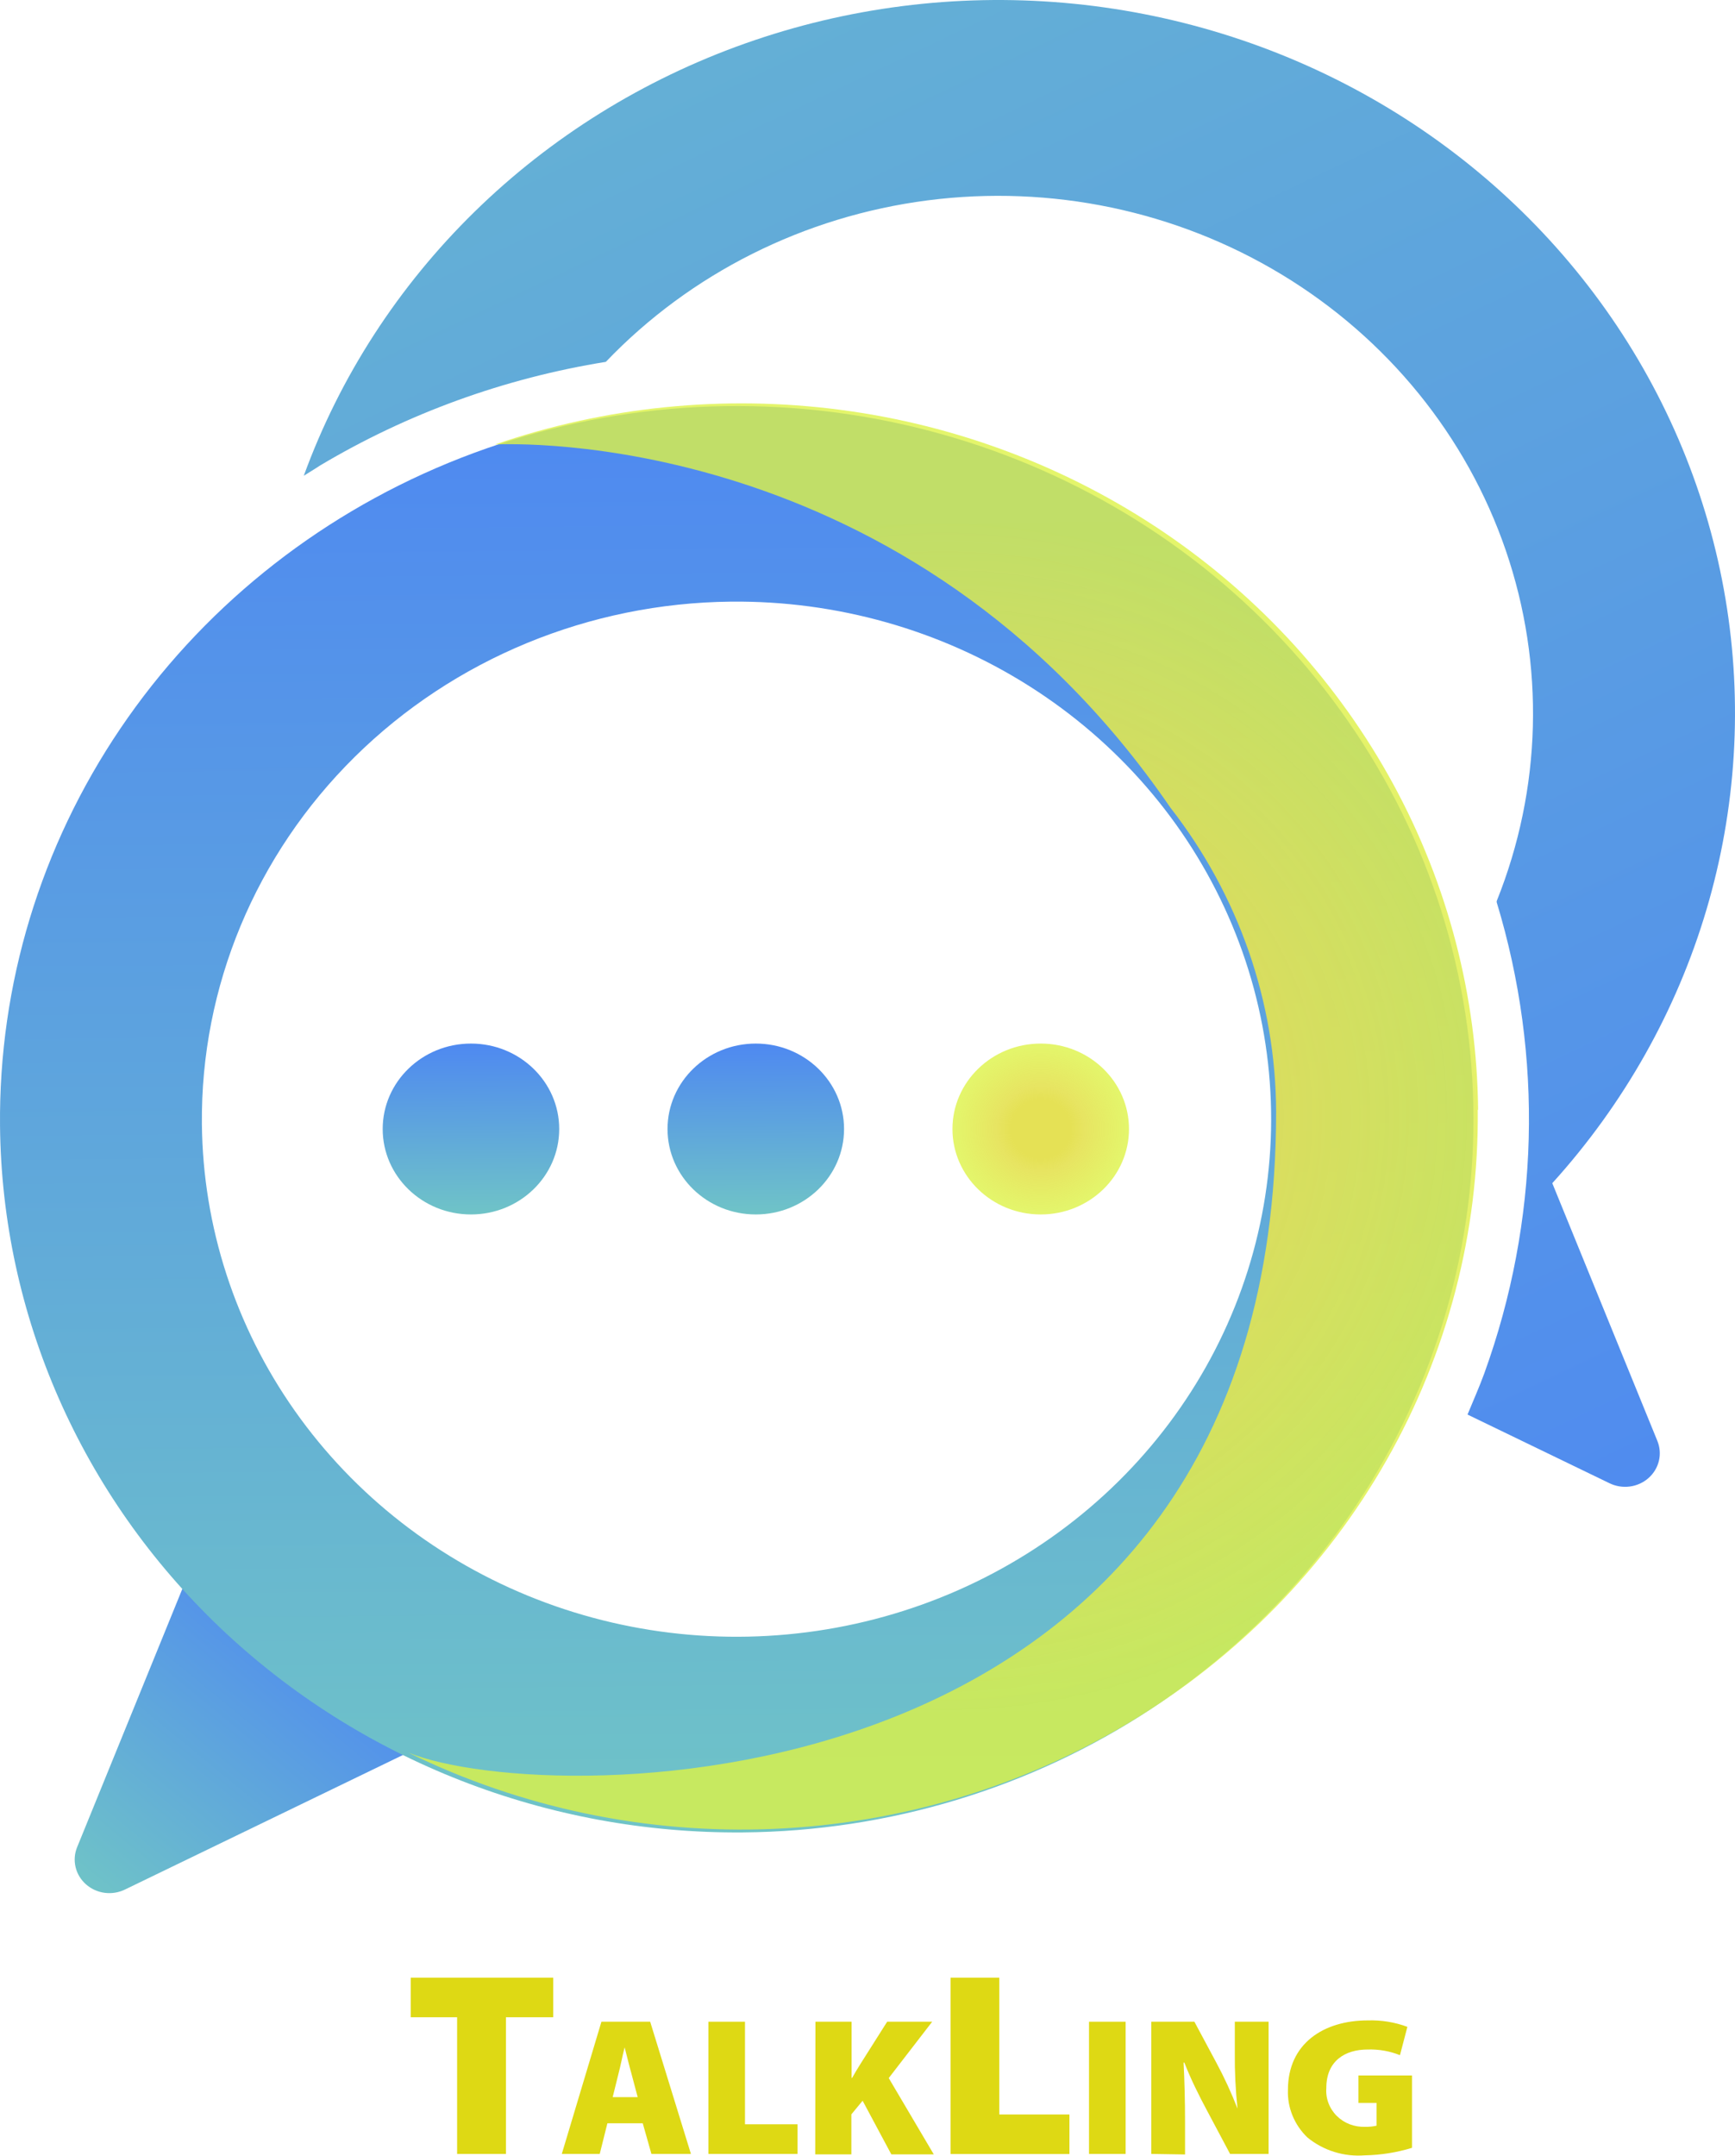 <svg width="231" height="287" viewBox="0 0 231 287" fill="none" xmlns="http://www.w3.org/2000/svg">
<path d="M62.539 229.312L16.642 251.523C15.806 251.932 14.86 252.085 13.931 251.962C13.003 251.838 12.135 251.444 11.443 250.831C10.752 250.218 10.269 249.416 10.06 248.532C9.851 247.647 9.925 246.722 10.272 245.879L28.873 200.224C29.147 199.554 29.583 198.958 30.145 198.486C30.706 198.014 31.378 197.68 32.101 197.512C32.824 197.344 33.579 197.347 34.301 197.521C35.023 197.695 35.691 198.035 36.248 198.512L63.528 221.985C64.09 222.47 64.522 223.08 64.784 223.762C65.047 224.445 65.134 225.179 65.036 225.902C64.939 226.624 64.66 227.312 64.225 227.907C63.79 228.501 63.211 228.983 62.539 229.312Z" fill="url(#paint0_linear_348_1044)"/>
<path d="M98.932 243.921C118.335 243.76 137.253 238.032 153.292 227.462C169.331 216.893 181.77 201.957 189.038 184.543C196.305 167.13 198.073 148.021 194.118 129.635C190.163 111.249 180.663 94.411 166.819 81.252C152.975 68.092 135.41 59.202 116.346 55.707C97.281 52.211 77.574 54.267 59.717 61.613C41.86 68.96 26.655 81.268 16.026 96.98C5.397 112.692 -0.179 131.102 0.004 149.882C0.25 175.047 10.808 199.087 29.358 216.721C47.908 234.354 72.933 244.138 98.932 243.921ZM97.328 80.085C111.409 79.945 125.215 83.85 137.002 91.306C148.789 98.762 158.027 109.434 163.546 121.972C169.066 134.511 170.619 148.351 168.01 161.744C165.401 175.137 158.747 187.48 148.89 197.212C139.032 206.944 126.414 213.627 112.631 216.417C98.848 219.207 84.52 217.978 71.459 212.885C58.398 207.792 47.191 199.064 39.256 187.806C31.321 176.547 27.014 163.264 26.88 149.635C26.704 131.374 34.025 113.791 47.234 100.75C60.444 87.709 78.461 80.277 97.328 80.085Z" fill="url(#paint1_linear_348_1044)"/>
<path d="M62.703 161.662C69.193 161.662 74.454 156.57 74.454 150.288C74.454 144.006 69.193 138.914 62.703 138.914C56.213 138.914 50.952 144.006 50.952 150.288C50.952 156.57 56.213 161.662 62.703 161.662Z" fill="url(#paint2_linear_348_1044)"/>
<path d="M100.626 161.662C107.116 161.662 112.378 156.57 112.378 150.288C112.378 144.006 107.116 138.914 100.626 138.914C94.136 138.914 88.875 144.006 88.875 150.288C88.875 156.57 94.136 161.662 100.626 161.662Z" fill="url(#paint3_linear_348_1044)"/>
<path d="M138.564 161.662C145.054 161.662 150.315 156.57 150.315 150.288C150.315 144.006 145.054 138.914 138.564 138.914C132.074 138.914 126.812 144.006 126.812 150.288C126.812 156.57 132.074 161.662 138.564 161.662Z" fill="url(#paint4_radial_348_1044)"/>
<path d="M206.674 157.499C216.2 146.981 223.208 134.556 227.194 121.112C231.181 107.668 232.049 93.538 229.736 79.731C227.423 65.925 221.987 52.784 213.815 41.248C205.644 29.712 194.939 20.066 182.468 13.001C169.996 5.936 156.065 1.625 141.672 0.378C127.279 -0.869 112.779 0.978 99.209 5.787C85.639 10.595 73.334 18.247 63.176 28.195C53.017 38.142 45.255 50.14 40.446 63.329C41.15 62.88 41.944 62.415 42.589 61.98C54.236 55.033 67.166 50.342 80.661 48.169C91.92 36.396 107.07 28.794 123.499 26.673C139.927 24.552 156.606 28.045 170.659 36.551C184.712 45.056 195.259 58.04 200.482 73.265C205.705 88.49 205.276 105.001 199.27 119.953V120.098C205.519 140.655 204.942 162.592 197.621 182.815C196.946 184.672 196.122 186.5 195.388 188.299L214.289 197.439C215.125 197.848 216.071 198.001 217 197.877C217.929 197.754 218.796 197.359 219.488 196.747C220.18 196.134 220.662 195.332 220.871 194.448C221.08 193.563 221.006 192.638 220.659 191.795L206.674 157.499Z" fill="url(#paint5_linear_348_1044)"/>
<path d="M196.796 147.756C196.653 132.632 192.779 117.759 185.496 104.377C178.212 90.995 167.731 79.492 154.924 70.825C142.117 62.158 127.355 56.579 111.87 54.552C96.384 52.525 80.621 54.109 65.896 59.172C67.83 59.07 121.011 56.72 155.83 107.512C164.916 119.172 169.854 133.369 169.905 147.974C169.905 241.244 73.256 240.983 54.355 233.294C69.378 240.661 86.109 244.16 102.935 243.453C119.762 242.746 136.116 237.857 150.424 229.257C164.731 220.657 176.509 208.635 184.623 194.35C192.737 180.065 196.914 163.999 196.751 147.698L196.796 147.756Z" fill="url(#paint6_radial_348_1044)"/>
<path d="M60.86 268.526H54.684V263.26H73.66V268.526H67.365V286.719H60.86V268.526Z" fill="#DED914"/>
<path d="M80.869 282.641L79.85 286.718H74.799L80.075 269.12H86.565L91.991 286.718H86.73L85.576 282.641H80.869ZM84.901 279.16L84.062 275.997C83.777 274.996 83.433 273.56 83.163 272.53C82.893 273.56 82.623 275.01 82.353 276.011L81.574 279.16H84.901Z" fill="#DED914"/>
<path d="M94.315 269.12H99.187V282.772H106.187V286.718H94.315V269.12Z" fill="#DED914"/>
<path d="M108.569 269.12H113.381V276.592H113.456C113.815 275.939 114.22 275.286 114.61 274.662L118.117 269.12H124.113L118.327 276.621L124.323 286.776H118.672L114.85 279.638L113.351 281.452V286.776H108.539L108.569 269.12Z" fill="#DED914"/>
<path d="M126.556 263.26H133.046V281.467H142.385V286.733H126.556V263.26Z" fill="#DED914"/>
<path d="M149.864 269.12V286.718H144.993V269.12H149.864Z" fill="#DED914"/>
<path d="M153.282 286.718V269.12H159.023L161.916 274.517C162.992 276.515 163.943 278.574 164.764 280.683C164.501 278.225 164.381 275.755 164.404 273.284V269.12H168.901V286.718H163.774L160.687 280.915C159.682 279.044 158.498 276.679 157.689 274.561H157.584C157.704 276.925 157.779 279.58 157.779 282.438V286.791L153.282 286.718Z" fill="#DED914"/>
<path d="M187.996 285.906C185.963 286.531 183.848 286.868 181.716 286.907C178.942 287.126 176.193 286.271 174.071 284.528C173.208 283.7 172.531 282.708 172.085 281.614C171.638 280.52 171.432 279.349 171.478 278.173C171.478 272.051 176.2 268.946 182.105 268.946C183.905 268.888 185.699 269.179 187.381 269.802L186.392 273.574C185.026 273.025 183.554 272.768 182.075 272.82C179.078 272.82 176.589 274.343 176.589 277.927C176.533 278.607 176.627 279.291 176.866 279.933C177.104 280.576 177.481 281.162 177.972 281.652C178.463 282.142 179.056 282.525 179.712 282.776C180.368 283.026 181.071 283.139 181.776 283.106C182.28 283.121 182.783 283.072 183.274 282.961V279.929H180.861V276.273H187.996V285.906Z" fill="#DED914"/>
<defs>
<linearGradient id="paint0_linear_348_1044" x1="4.981" y1="261.33" x2="48.164" y2="208.741" gradientUnits="userSpaceOnUse">
<stop offset="0.15" stop-color="#70C5C6"/>
<stop offset="0.88" stop-color="#4F8AF0"/>
</linearGradient>
<linearGradient id="paint1_linear_348_1044" x1="98.903" y1="248.471" x2="97.171" y2="58.616" gradientUnits="userSpaceOnUse">
<stop stop-color="#70C5C6"/>
<stop offset="1" stop-color="#4F8AF0"/>
</linearGradient>
<linearGradient id="paint2_linear_348_1044" x1="62.808" y1="162.17" x2="62.611" y2="139.421" gradientUnits="userSpaceOnUse">
<stop stop-color="#70C5C6"/>
<stop offset="1" stop-color="#4F8AF0"/>
</linearGradient>
<linearGradient id="paint3_linear_348_1044" x1="100.746" y1="162.17" x2="100.535" y2="139.421" gradientUnits="userSpaceOnUse">
<stop stop-color="#70C5C6"/>
<stop offset="1" stop-color="#4F8AF0"/>
</linearGradient>
<radialGradient id="paint4_radial_348_1044" cx="0" cy="0" r="1" gradientUnits="userSpaceOnUse" gradientTransform="translate(138.564 150.288) scale(11.751 11.374)">
<stop offset="0.34" stop-color="#E5E155"/>
<stop offset="0.5" stop-color="#E5E254" stop-opacity="0.92"/>
<stop offset="0.96" stop-color="#DDF246" stop-opacity="0.8"/>
</radialGradient>
<linearGradient id="paint5_linear_348_1044" x1="40.745" y1="-118.714" x2="200.872" y2="217.409" gradientUnits="userSpaceOnUse">
<stop stop-color="#70C5C6"/>
<stop offset="1" stop-color="#4F8AF0"/>
</linearGradient>
<radialGradient id="paint6_radial_348_1044" cx="0" cy="0" r="1" gradientUnits="userSpaceOnUse" gradientTransform="translate(125.568 148.656) scale(85.722 82.97)">
<stop offset="0.34" stop-color="#E5E155"/>
<stop offset="0.5" stop-color="#E5E254" stop-opacity="0.92"/>
<stop offset="0.96" stop-color="#DDF246" stop-opacity="0.8"/>
</radialGradient>
</defs>
</svg>
